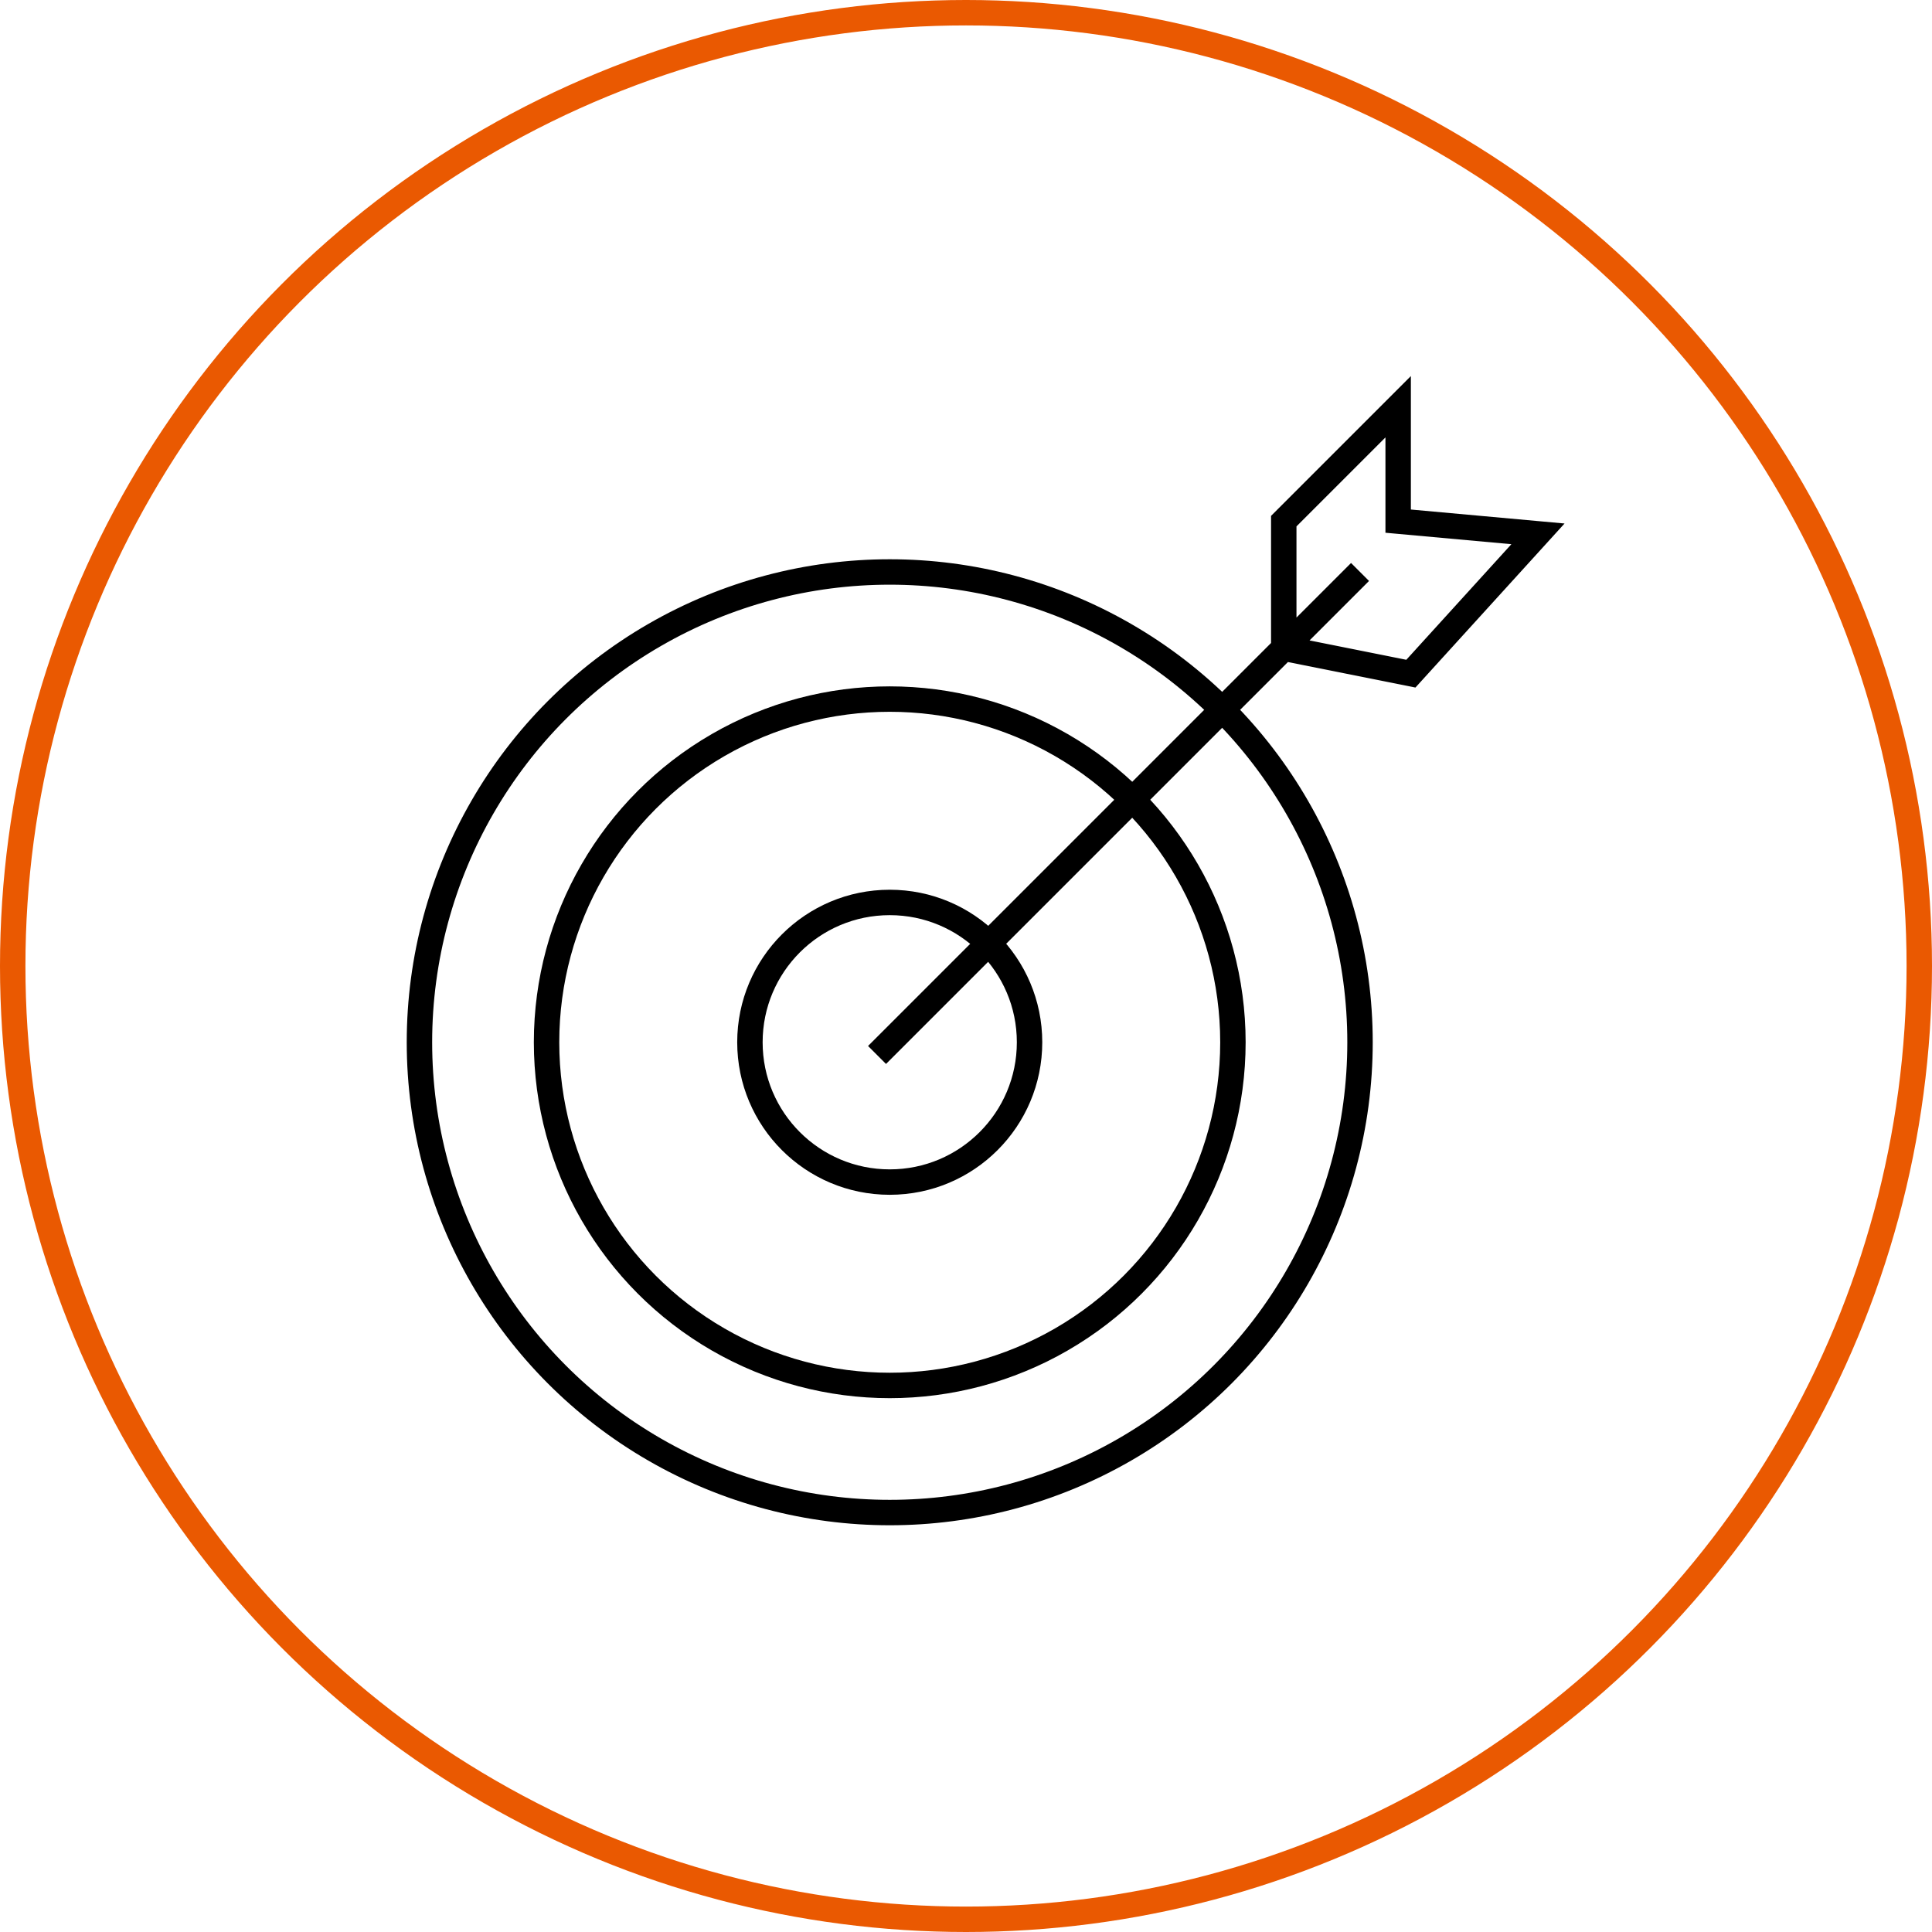 <svg width="76" height="76" viewBox="0 0 76 76" fill="none" xmlns="http://www.w3.org/2000/svg">
<circle cx="38" cy="38" r="37.5" stroke="#EA5901"/>
<circle cx="35" cy="41" r="18.5" stroke="black"/>
<circle cx="35" cy="41" r="13.5" stroke="black"/>
<circle cx="35" cy="41" r="5.5" stroke="black"/>
<path d="M34.5 41.5L50.5 25.5M53.5 22.5L50.5 25.5M50.5 25.5V20.5L55 16V20.5L60.5 21L55.5 26.5L50.5 25.5Z" stroke="black"/>
</svg>
